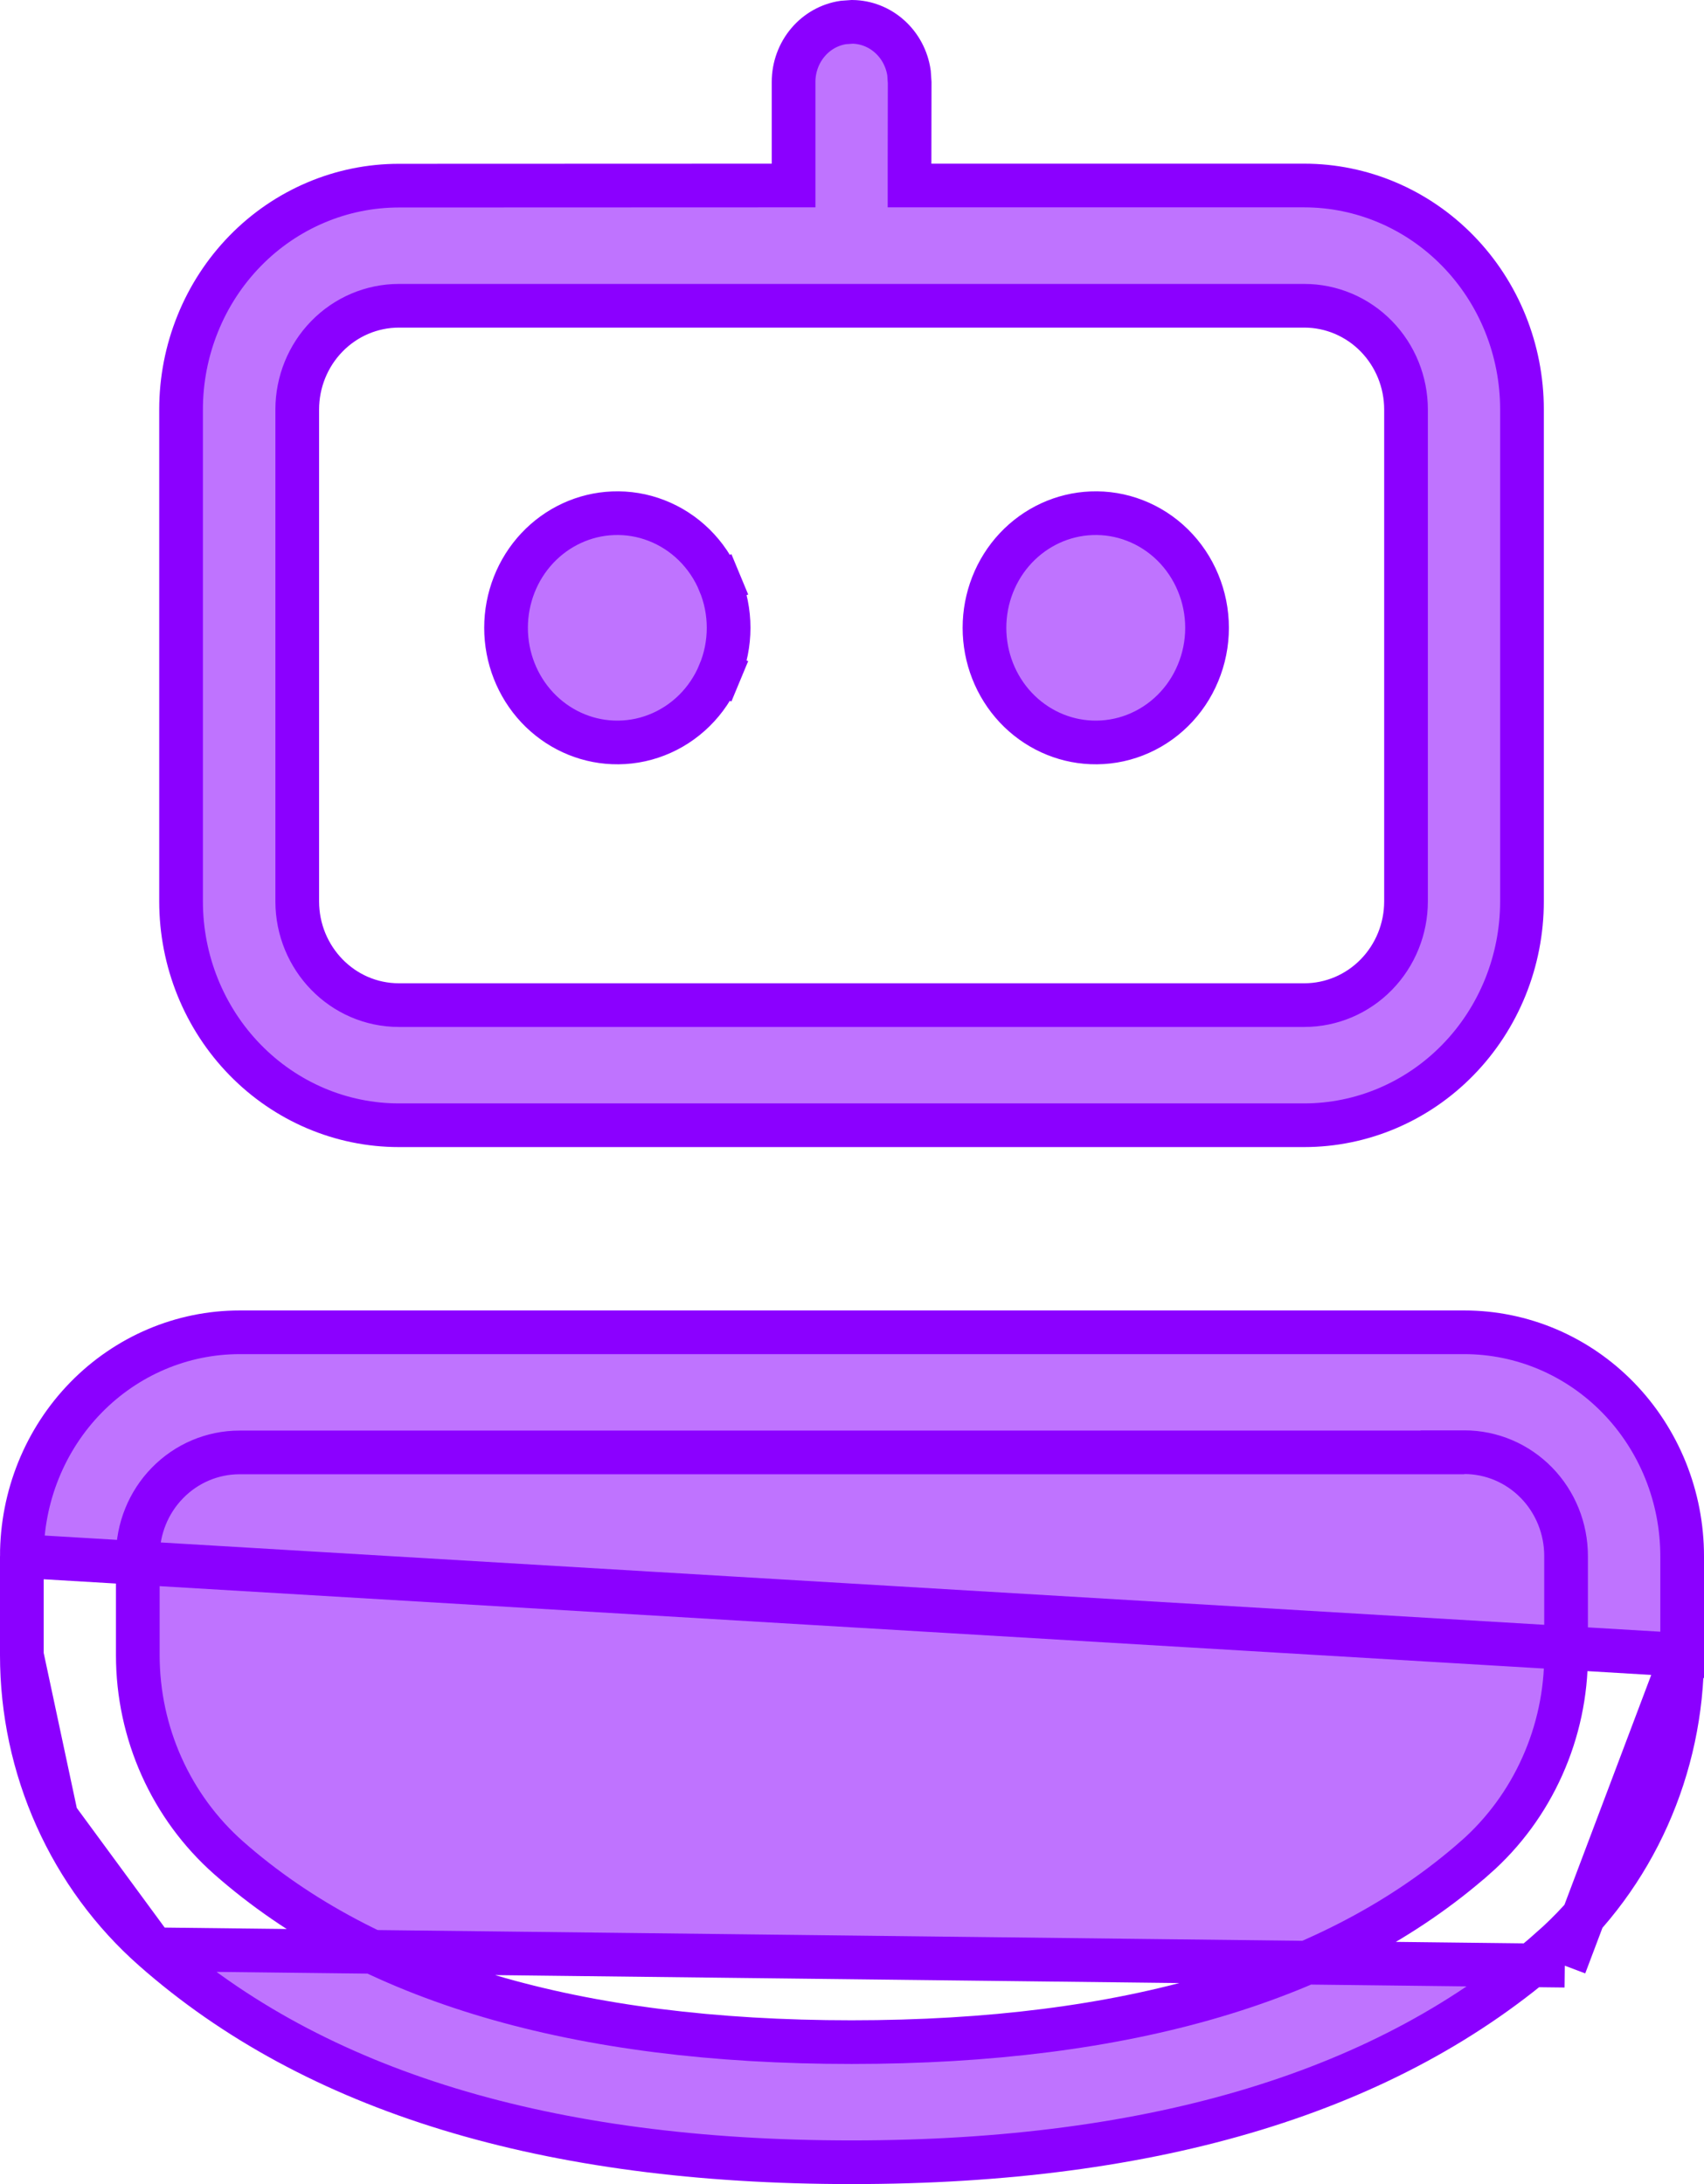 <svg width="39" height="50" viewBox="0 0 39 50" fill="none" xmlns="http://www.w3.org/2000/svg">
<path d="M38.5 37.885V37.885V35.625C38.5 34.95 38.37 34.282 38.119 33.66C37.867 33.037 37.499 32.472 37.036 31.997C36.572 31.521 36.023 31.145 35.419 30.888C34.815 30.632 34.168 30.5 33.515 30.5H5.485C4.167 30.5 2.901 31.037 1.965 31.996C1.029 32.955 0.501 34.26 0.5 35.623L38.5 37.885ZM38.5 37.885C38.5 39.166 38.23 40.432 37.709 41.596C37.189 42.759 36.429 43.792 35.483 44.625L35.814 45M38.5 37.885L35.814 45M35.814 45L35.483 44.625C31.792 47.876 26.465 49.5 19.491 49.5C12.518 49.5 7.199 47.876 3.514 44.625L3.514 44.625M35.814 45L3.514 44.625M3.514 44.625C2.57 43.793 1.811 42.761 1.291 41.599M3.514 44.625L1.291 41.599M1.291 41.599C0.77 40.437 0.5 39.172 0.5 37.892M1.291 41.599L0.5 37.892M0.5 37.892C0.5 37.892 0.5 37.892 0.5 37.892M0.5 37.892L0.5 37.892M0.5 37.892L0.5 35.623C0.5 35.623 0.5 35.623 0.5 35.623L0.5 37.892ZM33.015 33.25H5.482C4.861 33.25 4.267 33.503 3.832 33.95C3.396 34.396 3.154 34.999 3.154 35.625V37.892C3.154 39.672 3.914 41.366 5.234 42.532L5.234 42.532C8.428 45.349 13.19 46.75 19.491 46.75C25.796 46.75 30.562 45.344 33.765 42.525L33.766 42.525C34.419 41.949 34.942 41.236 35.3 40.434C35.659 39.633 35.844 38.763 35.843 37.883C35.843 37.882 35.843 37.882 35.843 37.882V35.62C35.843 34.994 35.601 34.391 35.166 33.945C34.73 33.498 34.137 33.245 33.515 33.245H33.015V33.25ZM18.495 0.966C18.704 0.72 18.99 0.562 19.299 0.515L19.508 0.5C19.819 0.504 20.122 0.621 20.36 0.835C20.599 1.048 20.758 1.345 20.805 1.671L20.82 1.891L20.817 3.747L20.817 4.247H21.317H29.849C31.167 4.247 32.434 4.784 33.369 5.744C34.306 6.704 34.834 8.009 34.834 9.373V20.635C34.834 21.998 34.306 23.303 33.369 24.263C32.434 25.223 31.167 25.76 29.849 25.76H9.129C7.811 25.76 6.545 25.223 5.609 24.263C4.672 23.303 4.144 21.998 4.144 20.635V9.375C4.144 8.7 4.274 8.032 4.526 7.409C4.777 6.786 5.146 6.221 5.609 5.746C6.073 5.27 6.623 4.894 7.227 4.638C7.831 4.381 8.478 4.25 9.131 4.25H9.132L17.663 4.247L18.163 4.247V3.748V1.875C18.163 1.875 18.163 1.875 18.163 1.875C18.163 1.539 18.282 1.216 18.495 0.966ZM29.852 7H9.131C8.51 7 7.916 7.253 7.481 7.7C7.046 8.146 6.803 8.749 6.803 9.375V20.635C6.803 21.934 7.834 23.01 9.131 23.01H29.852C30.473 23.01 31.067 22.757 31.502 22.31C31.937 21.864 32.18 21.261 32.18 20.635V9.375C32.18 8.749 31.937 8.146 31.502 7.7C31.067 7.253 30.473 7 29.852 7ZM14.027 11.75C14.368 11.736 14.709 11.792 15.028 11.917C15.348 12.041 15.641 12.231 15.889 12.475C16.137 12.72 16.335 13.013 16.47 13.34L16.932 13.148L16.47 13.34C16.606 13.666 16.676 14.017 16.676 14.373C16.676 14.728 16.606 15.079 16.47 15.405L16.932 15.597L16.47 15.405C16.335 15.732 16.137 16.026 15.889 16.27C15.641 16.514 15.348 16.704 15.028 16.828C14.709 16.953 14.368 17.009 14.027 16.995C13.374 16.969 12.753 16.683 12.296 16.196C11.839 15.708 11.582 15.054 11.582 14.373C11.582 13.691 11.839 13.037 12.296 12.549C12.753 12.062 13.374 11.776 14.027 11.75ZM24.977 11.75C25.318 11.736 25.659 11.792 25.978 11.917C26.298 12.041 26.591 12.231 26.839 12.475C27.087 12.72 27.285 13.013 27.42 13.34C27.556 13.666 27.626 14.017 27.626 14.373C27.626 14.728 27.556 15.079 27.42 15.405C27.285 15.732 27.087 16.026 26.839 16.27C26.591 16.514 26.298 16.704 25.978 16.828C25.659 16.953 25.318 17.009 24.977 16.995C24.324 16.969 23.703 16.683 23.246 16.196C22.789 15.708 22.532 15.054 22.532 14.373C22.532 13.691 22.789 13.037 23.246 12.549C23.703 12.062 24.324 11.776 24.977 11.75Z" fill="#BF73FF" stroke="#8B00FF"/>
</svg>
